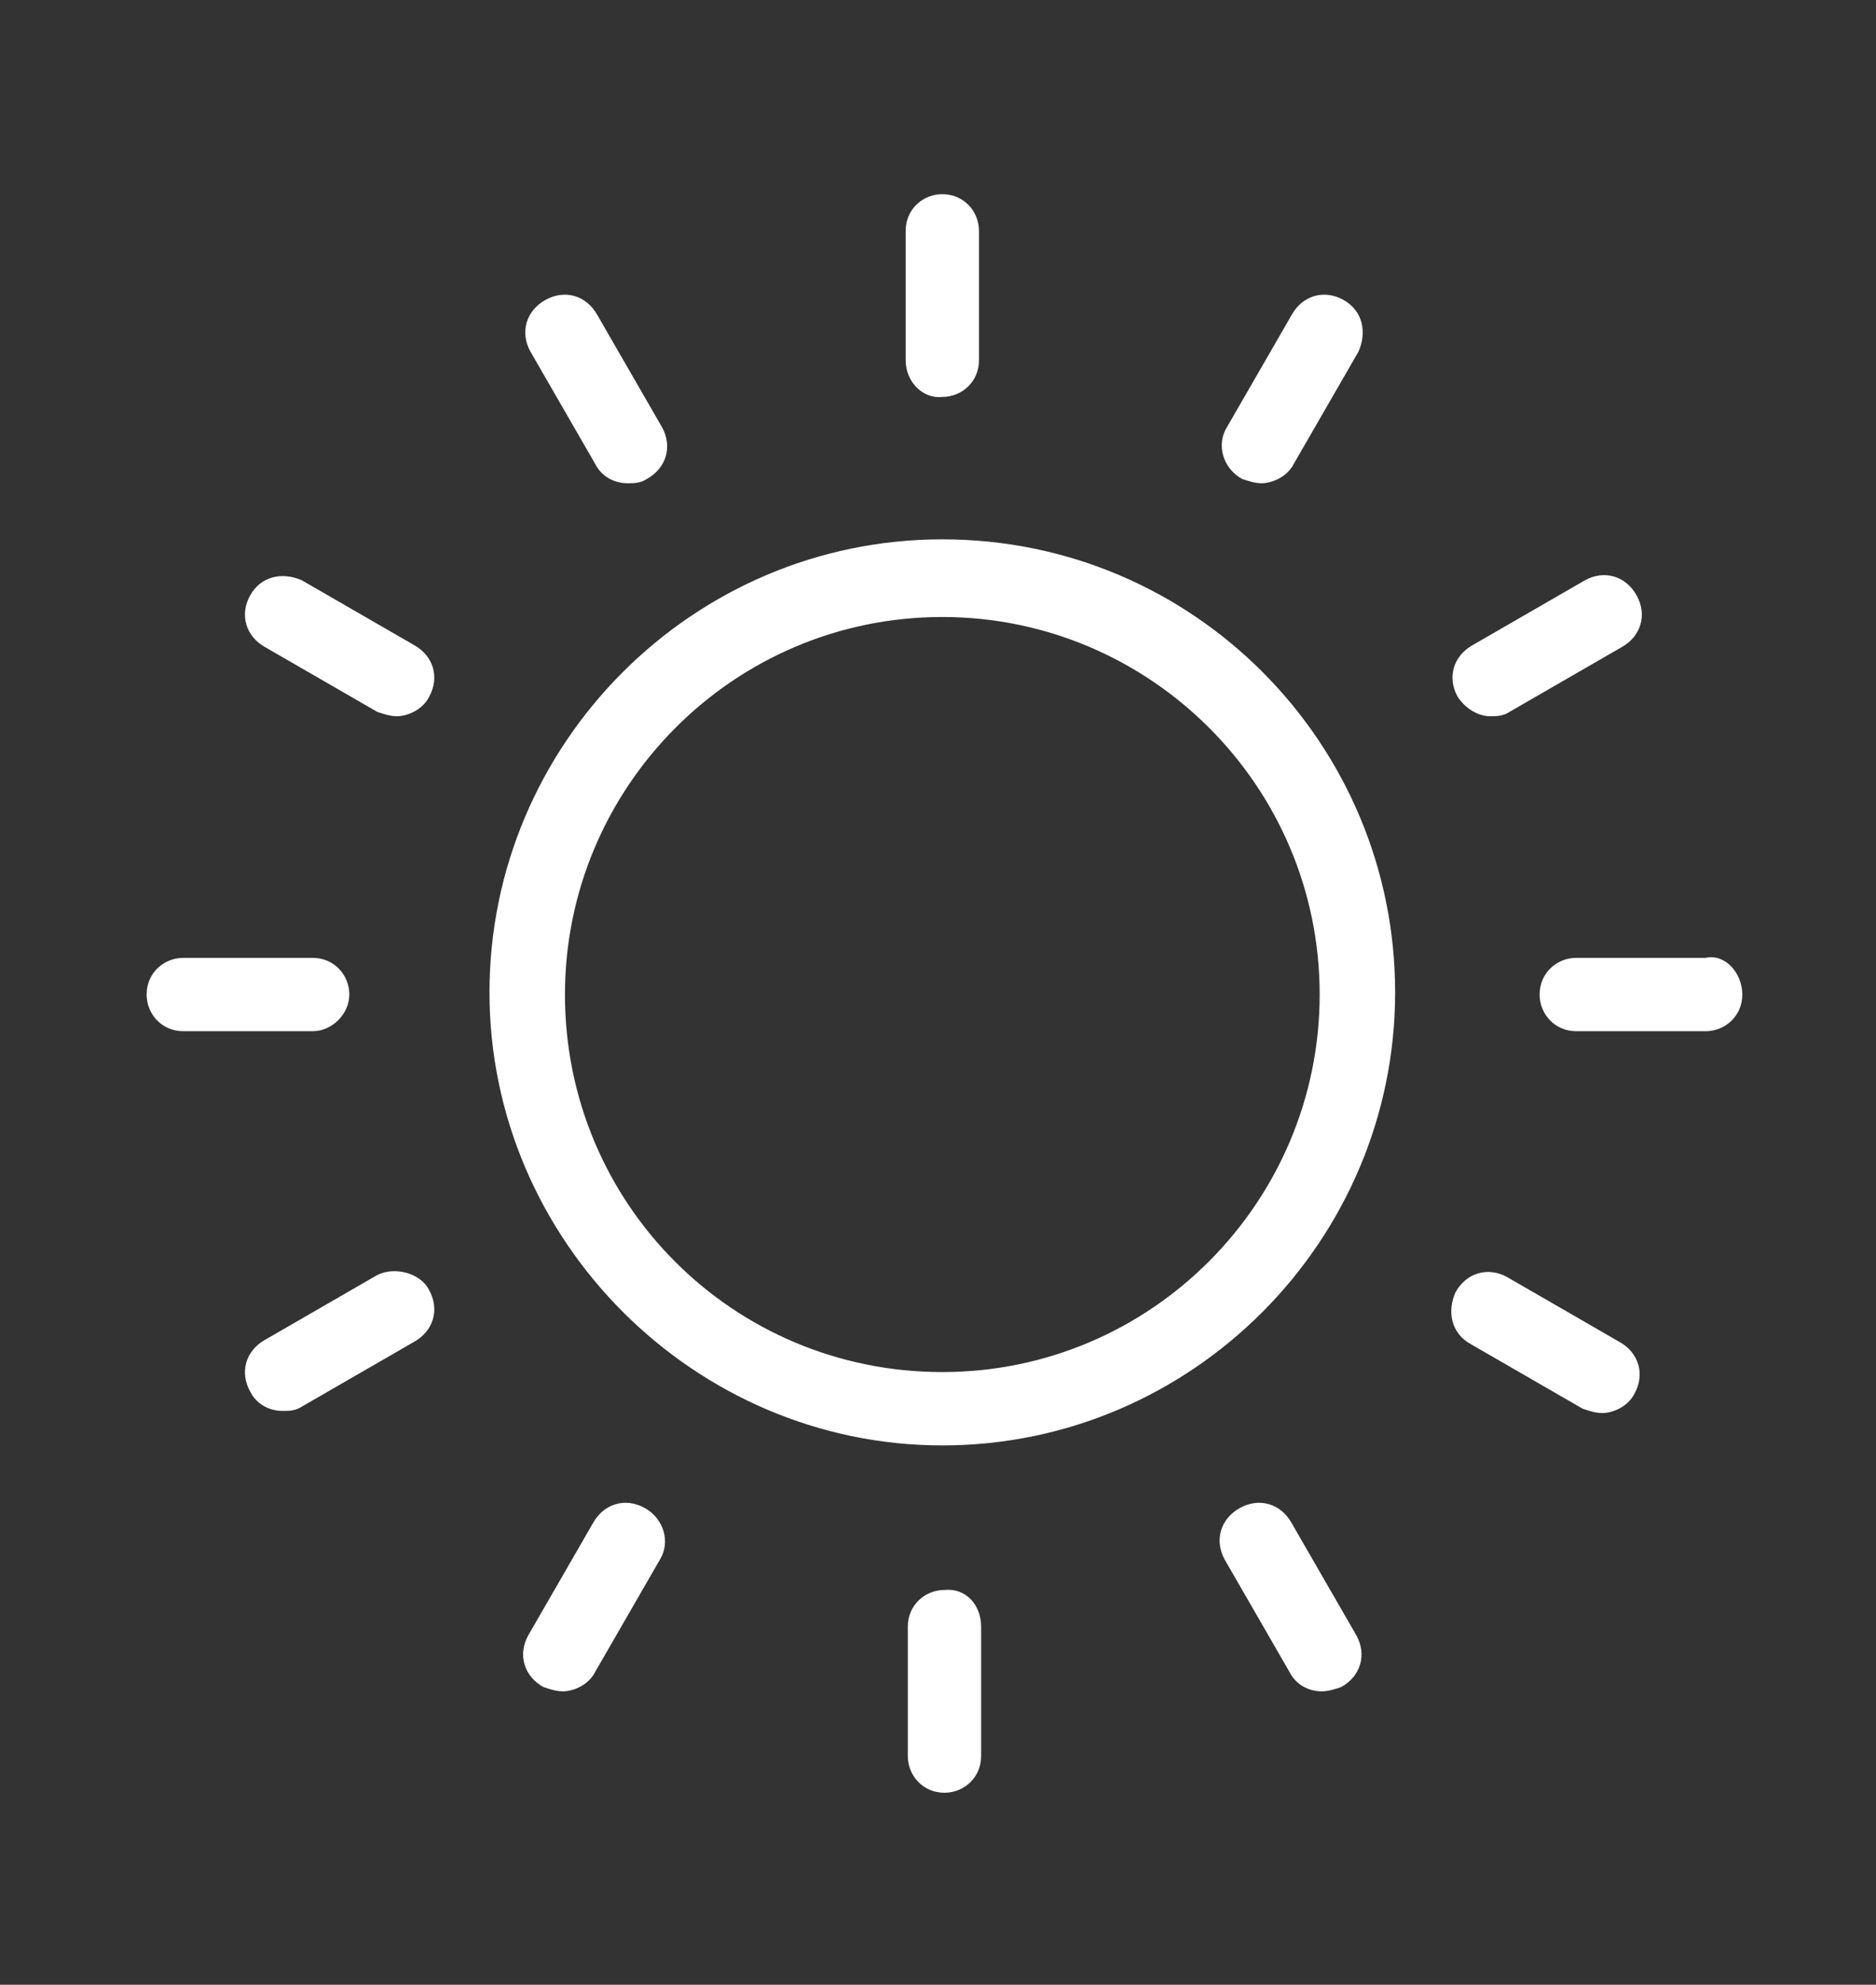 <?xml version="1.0" encoding="utf-8"?>
<!-- Generator: Adobe Illustrator 19.2.0, SVG Export Plug-In . SVG Version: 6.00 Build 0)  -->
<svg version="1.1" id="Layer_1" xmlns="http://www.w3.org/2000/svg" xmlns:xlink="http://www.w3.org/1999/xlink" x="0px" y="0px"
	 viewBox="262 350 87 92" style="enable-background:new 262 350 87 92;" xml:space="preserve">
<rect x="262" y="350" width="87" height="92" fill="#333333" stroke="none"/>
<style type="text/css">
	.st0{fill:#FFFFFF;}
</style>
<g>
	<path class="st0" d="M305.7,375c-11.6,0-21,9.5-21,21s9.5,21,21,21c11.6,0,21-9.5,21-21C326.7,384.5,317.4,375,305.7,375L305.7,375
		z M305.7,413.6c-9.7,0-17.5-7.8-17.5-17.5c0-9.6,7.8-17.5,17.5-17.5c9.6,0,17.5,7.8,17.5,17.5C323.2,405.7,315.4,413.6,305.7,413.6
		L305.7,413.6z M304,366.7v-6c0-1,0.8-1.7,1.7-1.7c1,0,1.7,0.8,1.7,1.7v6c0,1-0.8,1.7-1.7,1.7C304.8,368.5,304,367.7,304,366.7
		L304,366.7z M286.6,366.3c-0.5-0.9-0.2-1.9,0.7-2.4c0.9-0.5,1.9-0.2,2.4,0.7l3,5.2c0.5,0.9,0.2,1.9-0.7,2.4
		c-0.3,0.2-0.6,0.2-0.9,0.2c-0.6,0-1.2-0.3-1.5-0.9L286.6,366.3z M281.9,382.3c-0.3,0.6-1,0.9-1.5,0.9c-0.3,0-0.6-0.1-0.9-0.2
		l-5.2-3c-0.9-0.5-1.2-1.5-0.7-2.4c0.5-0.9,1.5-1.1,2.4-0.7l5.2,3C282.1,380.4,282.4,381.4,281.9,382.3L281.9,382.3z M276.5,397.8
		h-6c-1,0-1.7-0.8-1.7-1.7c0-1,0.8-1.7,1.7-1.7h6c1,0,1.7,0.8,1.7,1.7C278.2,397,277.4,397.8,276.5,397.8L276.5,397.8z M281.9,409.8
		c0.5,0.9,0.2,1.9-0.7,2.4l-5.2,3c-0.3,0.2-0.6,0.2-0.9,0.2c-0.6,0-1.2-0.3-1.5-0.9c-0.5-0.9-0.2-1.9,0.7-2.4l5.2-3
		C280.3,408.7,281.5,409,281.9,409.8L281.9,409.8z M292.6,422.3l-3,5.2c-0.3,0.6-1,0.9-1.5,0.9c-0.3,0-0.6-0.1-0.9-0.2
		c-0.9-0.5-1.2-1.5-0.7-2.4l3-5.2c0.5-0.9,1.5-1.2,2.4-0.7C292.8,420.4,293.1,421.5,292.6,422.3L292.6,422.3z M307.5,425.4v6
		c0,1-0.8,1.7-1.7,1.7c-1,0-1.7-0.8-1.7-1.7v-6c0-1,0.8-1.7,1.7-1.7C306.8,423.6,307.5,424.4,307.5,425.4L307.5,425.4z M324.9,425.8
		c0.5,0.9,0.2,1.9-0.7,2.4c-0.3,0.1-0.6,0.2-0.9,0.2c-0.6,0-1.2-0.3-1.5-0.9l-3-5.2c-0.5-0.9-0.2-1.9,0.7-2.4
		c0.9-0.5,1.9-0.2,2.4,0.7L324.9,425.8z M337.8,414.6c-0.3,0.6-1,0.9-1.5,0.9c-0.3,0-0.6-0.1-0.9-0.2l-5.2-3
		c-0.9-0.5-1.1-1.5-0.7-2.4c0.5-0.9,1.5-1.2,2.4-0.7l5.2,3C338,412.7,338.3,413.7,337.8,414.6L337.8,414.6z M342.8,396.1
		c0,1-0.8,1.7-1.7,1.7h-6c-1,0-1.7-0.8-1.7-1.7c0-1,0.8-1.7,1.7-1.7h6C342,394.2,342.8,395.1,342.8,396.1L342.8,396.1z M329.6,382.3
		c-0.5-0.9-0.2-1.9,0.7-2.4l5.2-3c0.9-0.5,1.9-0.2,2.4,0.7c0.5,0.9,0.2,1.9-0.7,2.4l-5.2,3c-0.3,0.2-0.6,0.2-0.9,0.2
		C330.6,383.2,330,382.9,329.6,382.3L329.6,382.3z M318.9,369.8l3-5.2c0.5-0.9,1.5-1.2,2.4-0.7c0.9,0.5,1.1,1.5,0.7,2.4l-3,5.2
		c-0.3,0.6-1,0.9-1.5,0.9c-0.3,0-0.6-0.1-0.9-0.2C318.7,371.7,318.4,370.6,318.9,369.8L318.9,369.8z M318.9,369.8"/>
</g>
</svg>
